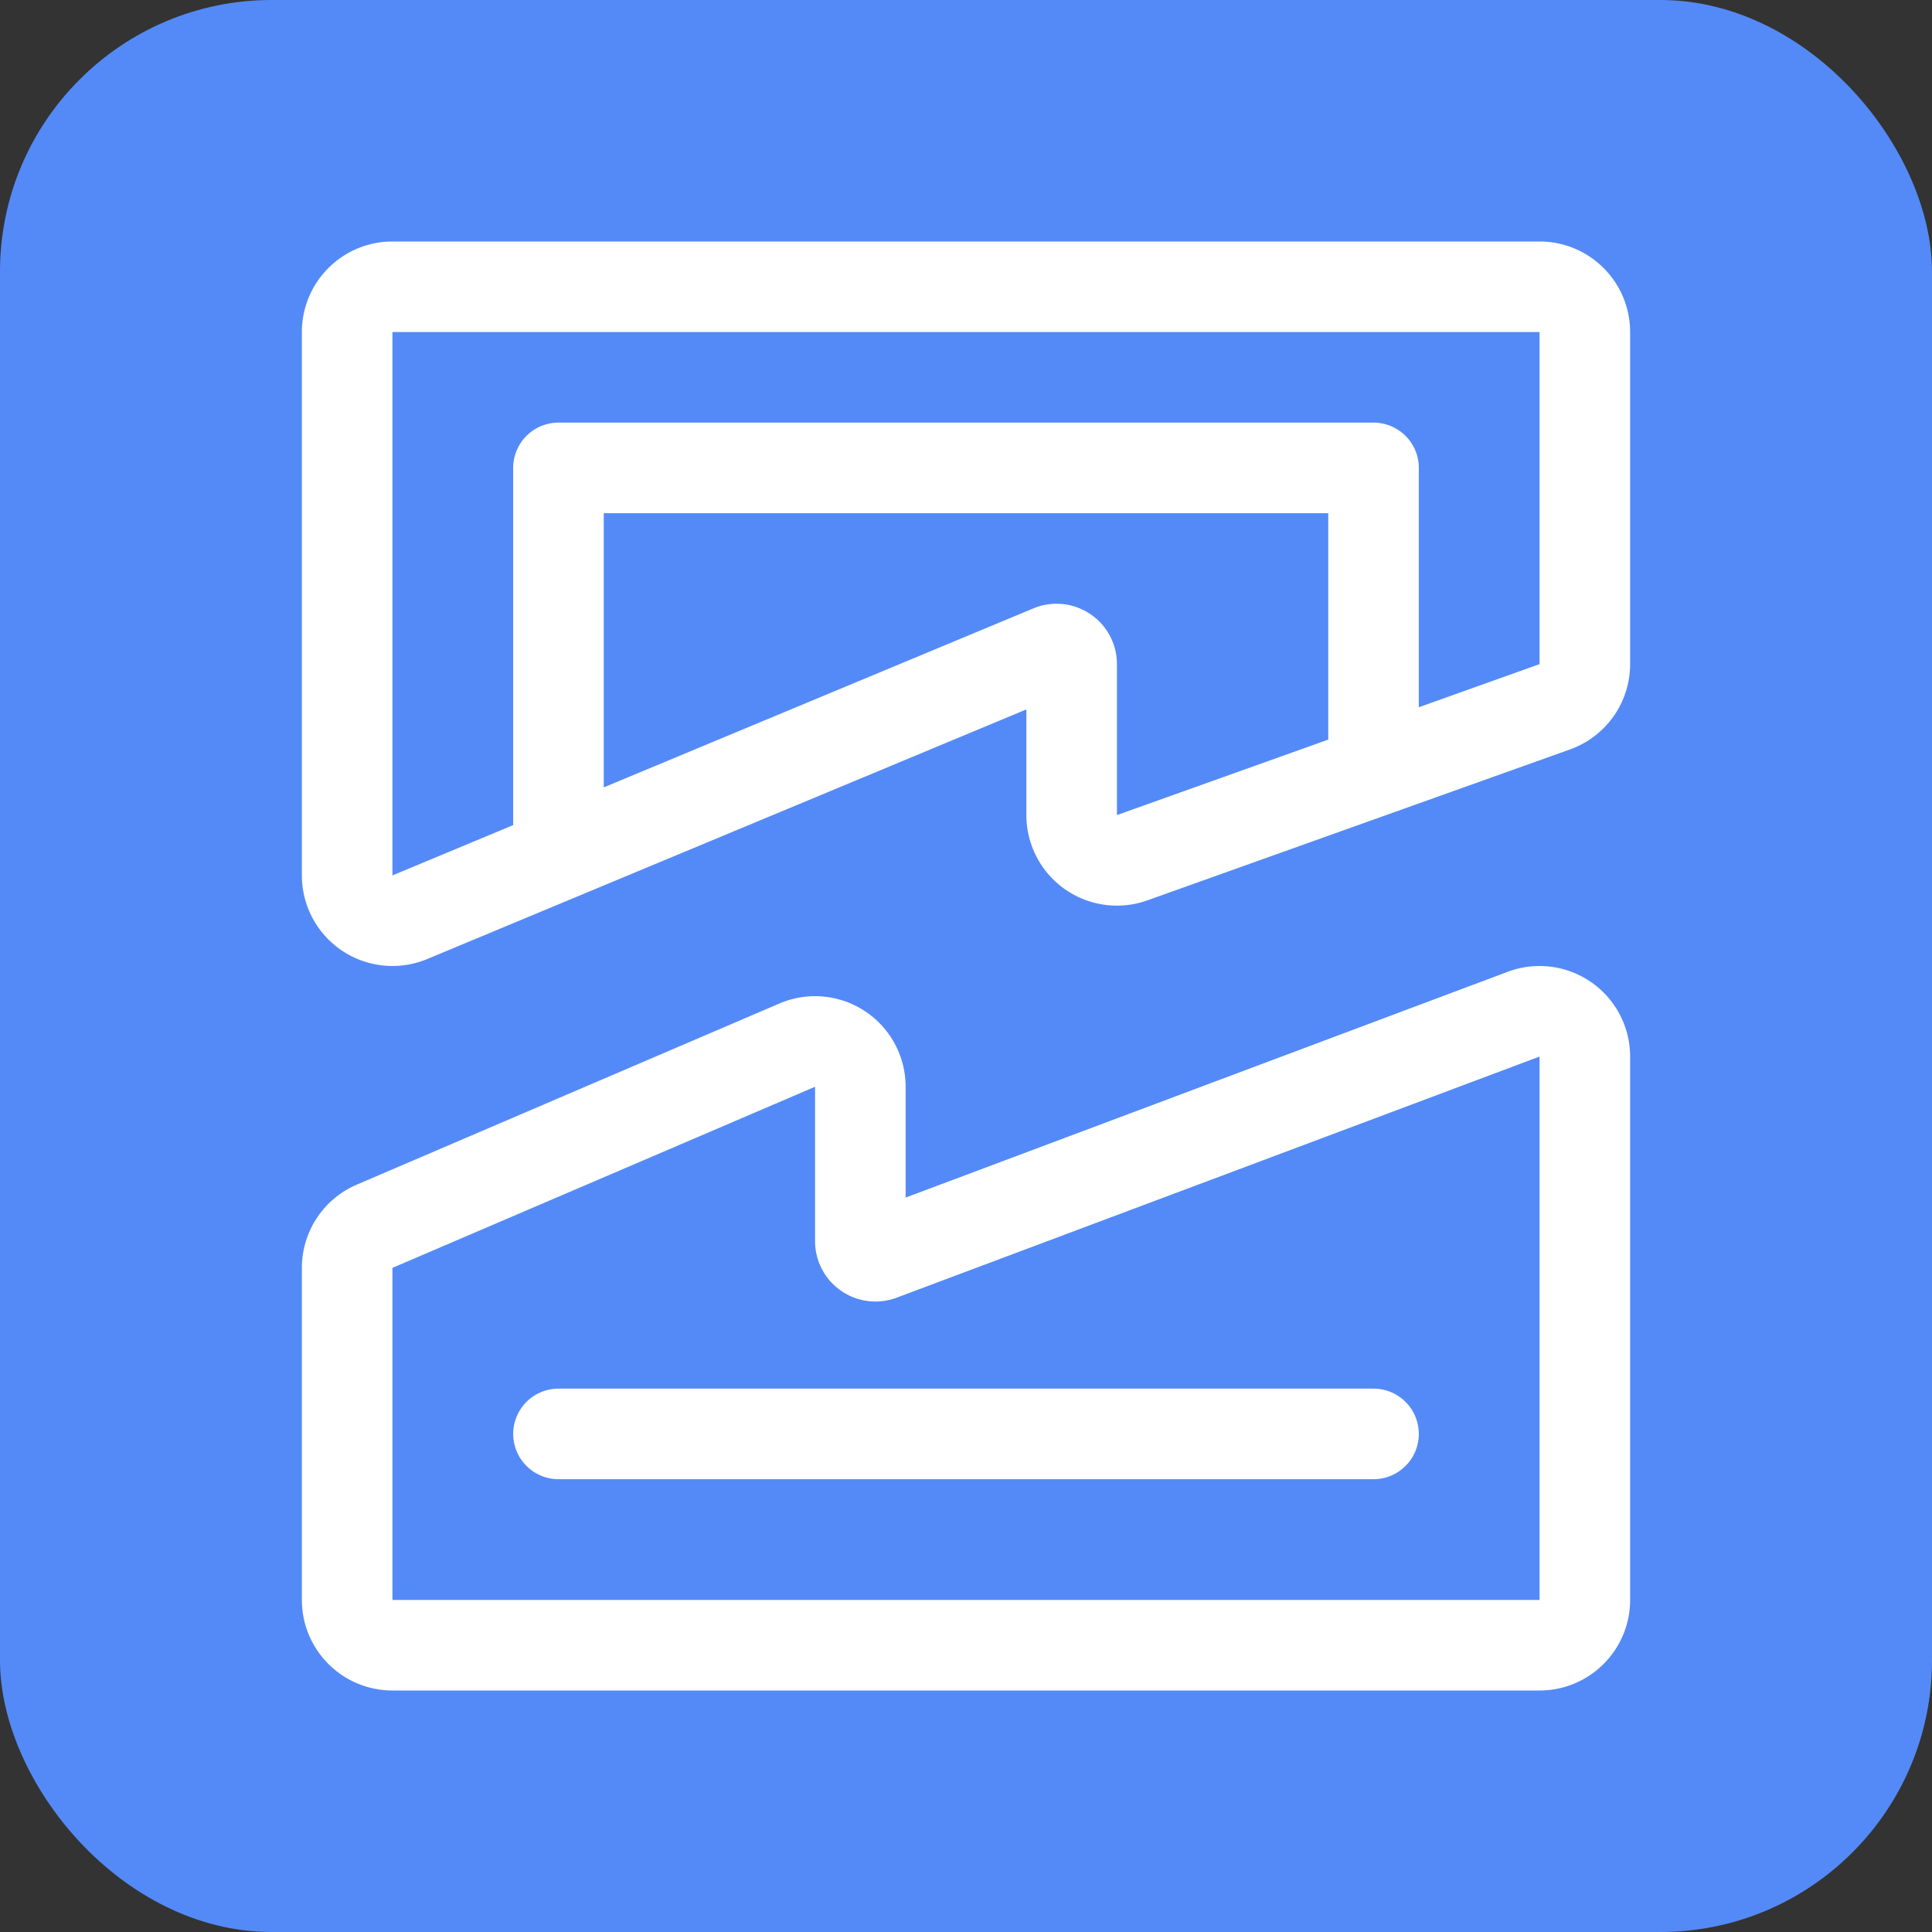 <!--
  - Copyright (C) 2025 The Android Open Source Project
  -
  - Licensed under the Apache License, Version 2.0 (the "License");
  - you may not use this file except in compliance with the License.
  - You may obtain a copy of the License at
  -
  -      http://www.apache.org/licenses/LICENSE-2.0
  -
  - Unless required by applicable law or agreed to in writing, software
  - distributed under the License is distributed on an "AS IS" BASIS,
  - WITHOUT WARRANTIES OR CONDITIONS OF ANY KIND, either express or implied.
  - See the License for the specific language governing permissions and
  - limitations under the License.
  -->
<svg width="48" height="48" viewBox="0 0 48 48" fill="none" xmlns="http://www.w3.org/2000/svg"><rect x="0" y="0" width="48" height="48" fill="#333333" stroke="none"/><g clip-path="url(#clip0_5891_1633)"><rect width="48" height="48" rx="6.75" fill="#548AF7"/><path d="M39.375 8.25c0-.621-.504-1.125-1.125-1.125H9.75c-.621 0-1.125.504-1.125 1.125v13.5a1.125 1.125 0 001.558 1.038l15.923-6.634a.375.375 0 01.519.346v3.75a1.125 1.125 0 001.503 1.06l10.5-3.75c.448-.16.747-.585.747-1.06V8.25z" stroke="#fff" stroke-width="2.25" stroke-linejoin="round"/><path d="M13.875 21v-9.375h20.25v7.5M8.625 39.75c0 .621.504 1.125 1.125 1.125h28.5c.621 0 1.125-.504 1.125-1.125v-13.5a1.125 1.125 0 00-1.52-1.053l-15.973 5.99a.375.375 0 01-.507-.352V27a1.125 1.125 0 00-1.568-1.034l-10.5 4.5a1.125 1.125 0 00-.682 1.034v8.25z" stroke="#fff" stroke-width="2.25" stroke-linejoin="round"/><path d="M13.875 35.625h20.25" stroke="#fff" stroke-width="2.25" stroke-linecap="round" stroke-linejoin="round"/></g><defs><clipPath id="clip0_5891_1633"><path fill="#fff" d="M0 0h48v48H0z"/></clipPath></defs></svg>